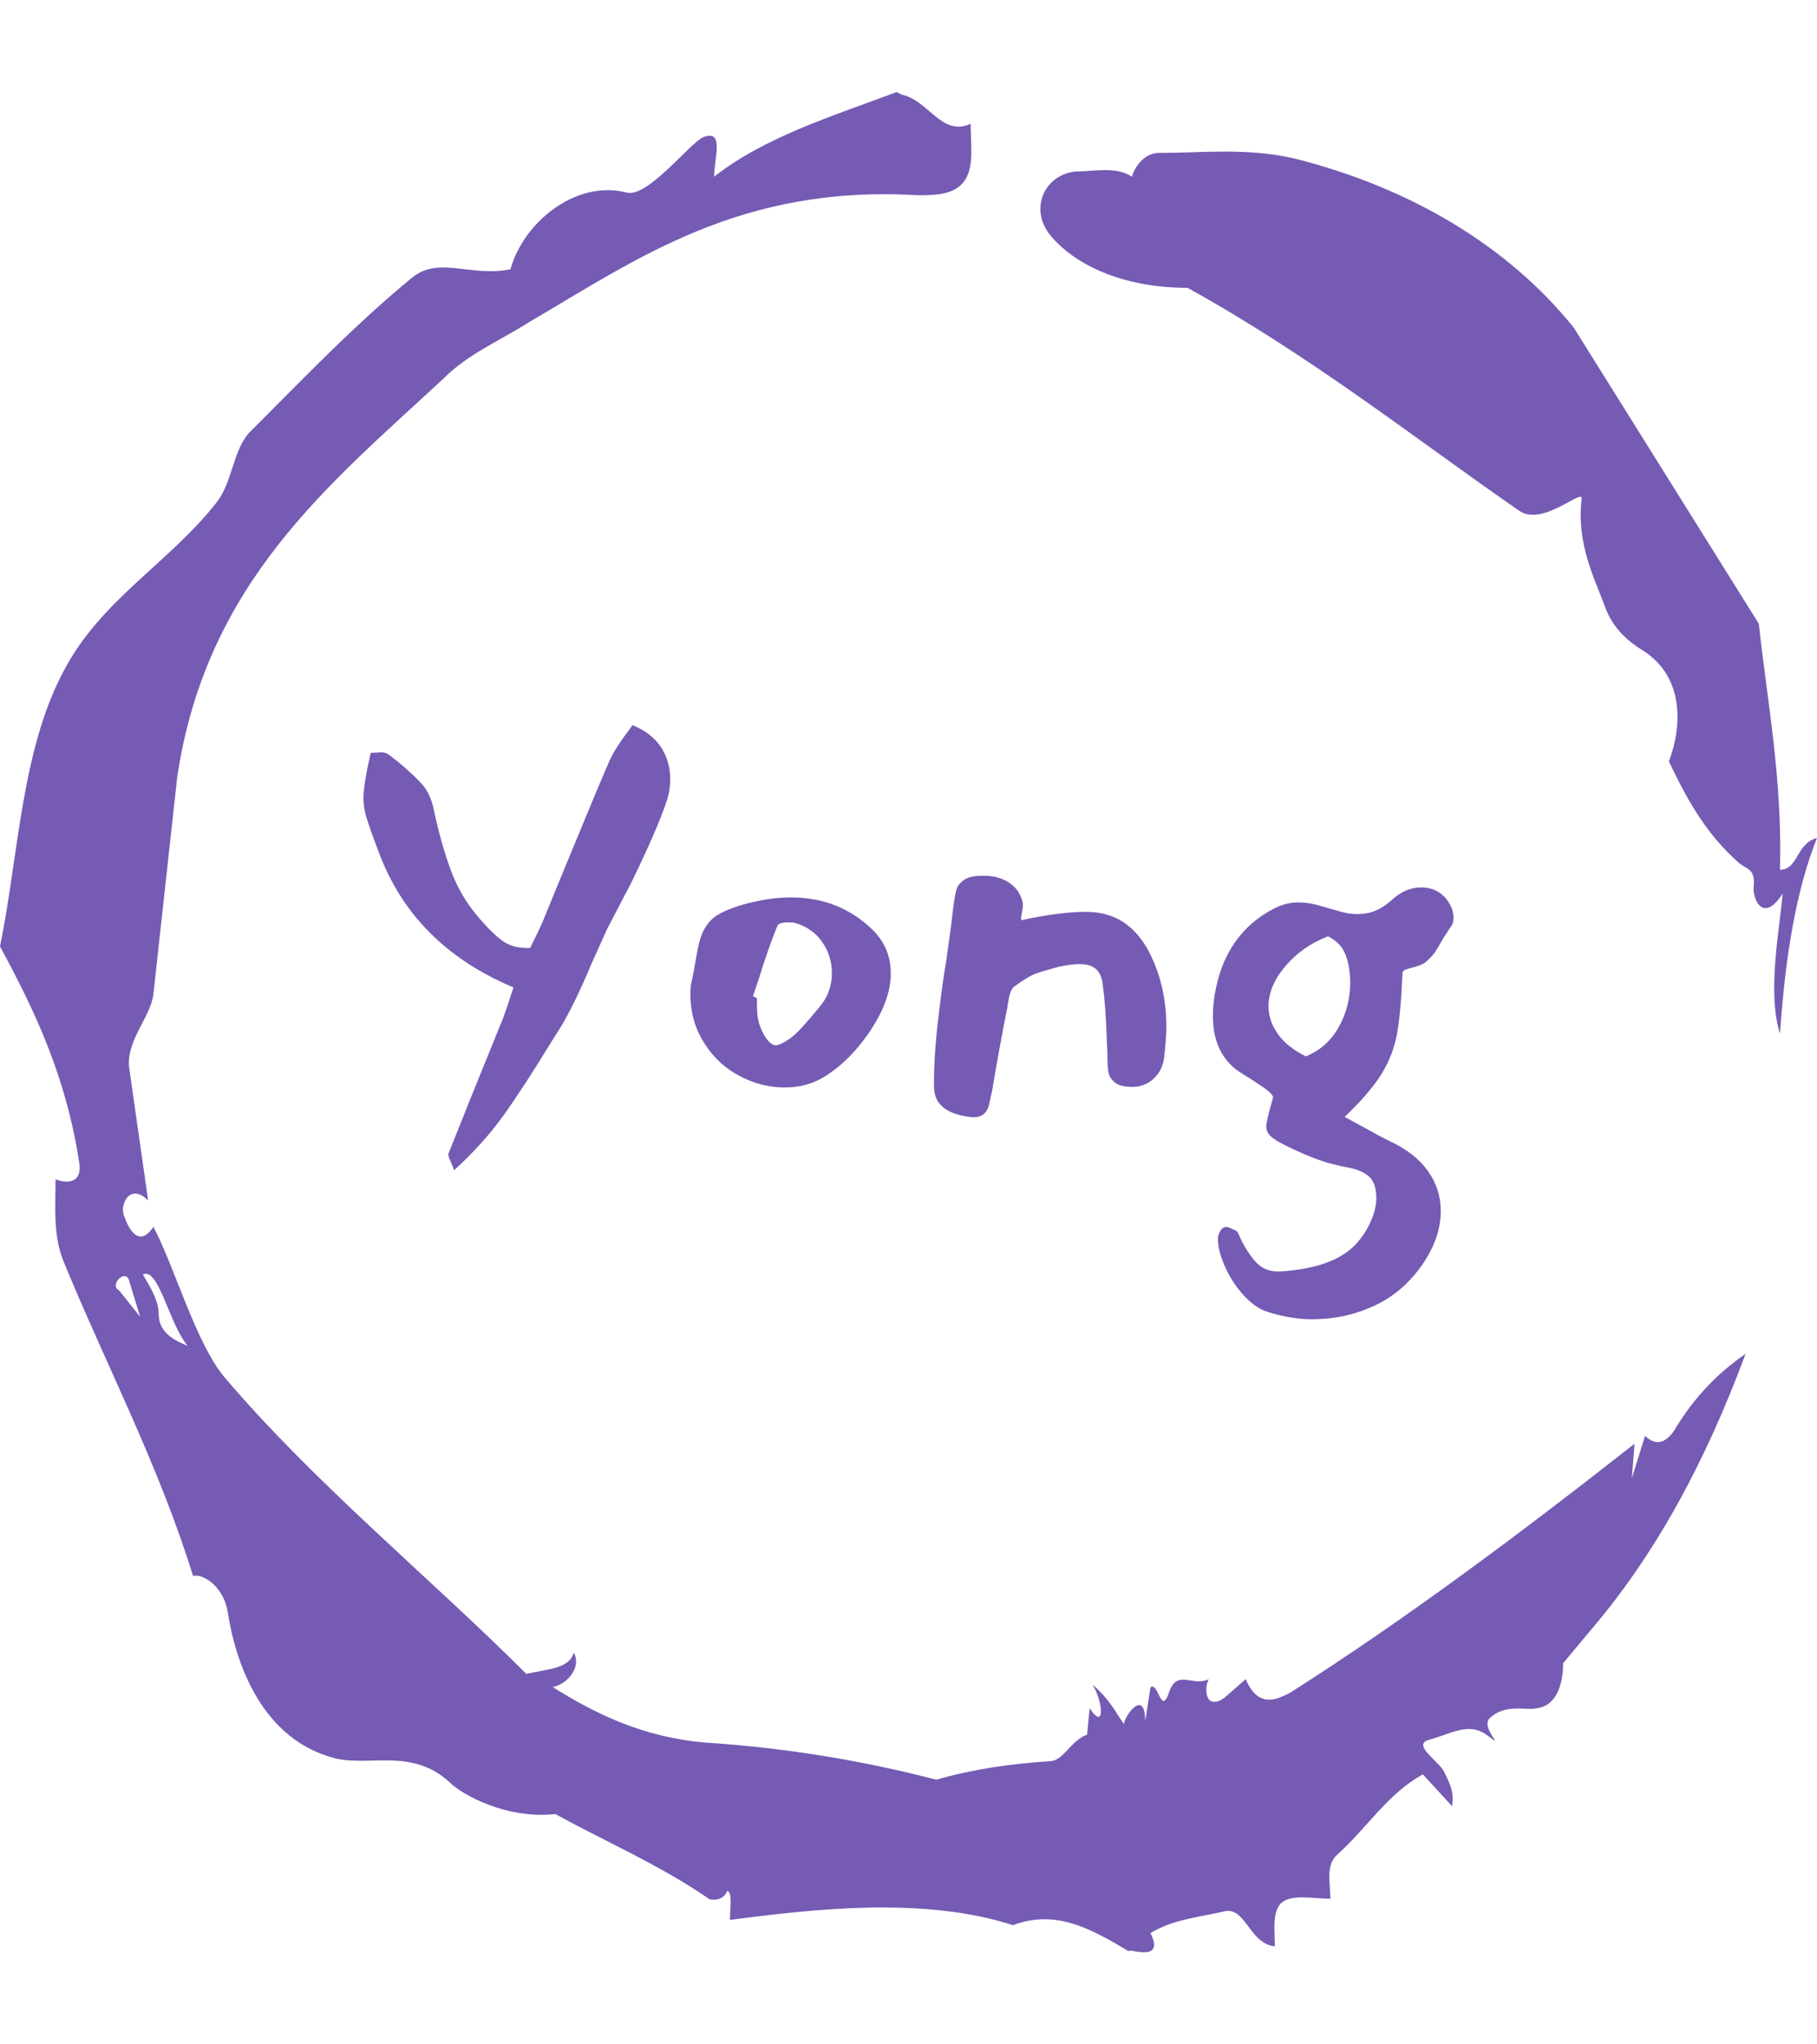 <svg xmlns="http://www.w3.org/2000/svg" version="1.1" xmlns:xlink="http://www.w3.org/1999/xlink" xmlns:svgjs="http://svgjs.dev/svgjs" width="1000" height="1125" viewBox="0 0 1000 1125"><g transform="matrix(1,0,0,1,1.7053025658242404e-13,0)"><svg viewBox="0 0 320 360" data-background-color="#ffffff" preserveAspectRatio="xMidYMid meet" height="1125" width="1000" xmlns="http://www.w3.org/2000/svg" xmlns:xlink="http://www.w3.org/1999/xlink"><g id="tight-bounds" transform="matrix(1,0,0,1,0,0)"><svg viewBox="0 0 320 360" height="360" width="320"><g><svg></svg></g><g><svg viewBox="0 0 320 360" height="360" width="320"><g><path xmlns="http://www.w3.org/2000/svg" d="M20.961 227.22l3.726 4.658-1.863-6.056c-0.466-2.795-3.726 0.466-1.863 1.398M25.153 224.425c1.397 2.329 2.795 4.658 2.795 6.987 0 3.261 2.795 4.658 5.123 5.589-3.261-3.726-5.124-13.974-7.918-12.576M204.017 26.929c7.918 0 15.371-0.932 23.756 0.931 20.495 5.124 37.729 15.371 49.374 29.811l32.606 52.169c1.397 13.042 4.192 27.482 3.726 43.319 3.261 0 2.795-4.658 6.521-5.59-3.726 9.316-5.59 20.961-6.521 34.469-2.329-7.453 0-18.632 0.466-24.687-3.261 5.124-5.124 1.397-5.124-0.932 0.466-3.726-1.397-3.261-2.795-4.658-5.124-4.658-8.384-9.782-12.11-17.7 2.329-6.055 2.795-14.905-4.658-19.563-2.329-1.397-5.124-3.726-6.521-7.453-1.863-5.124-5.124-11.179-4.193-19.097 0.466-2.329-6.987 5.124-11.179 1.863-18.166-12.576-36.332-27.016-58.224-39.127-11.645 0-20.029-4.192-24.221-9.316-3.726-4.658-0.932-10.713 4.658-11.179 3.261 0 6.987-0.932 9.782 0.932 0.466-1.863 2.329-4.192 4.657-4.192M157.904 16.215l0.932 0.466c4.658 0.932 6.987 7.453 12.11 5.124 0 3.261 0.466 6.521-0.466 8.85-1.397 3.726-5.59 3.726-8.85 3.726-31.208-1.863-49.374 11.179-68.471 22.358-5.124 3.261-10.713 5.59-14.906 9.782-20.029 18.632-41.921 35.866-47.045 70.335l-4.192 38.195c-0.466 4.192-5.124 8.384-4.192 13.508l3.26 22.824c-3.261-3.261-5.124 0.932-4.192 2.795 0.466 1.397 2.329 6.055 5.124 1.863 3.726 6.987 7.453 20.495 12.576 26.55 15.837 18.632 36.332 35.4 53.101 52.169 4.192-0.932 7.453-0.932 8.384-3.727 1.397 2.795-1.397 5.59-3.726 6.056 7.453 4.658 15.837 8.85 27.016 9.781 14.44 0.932 27.948 3.261 40.524 6.522 6.521-1.863 13.042-2.795 20.029-3.261 2.329 0 3.726-3.726 6.521-4.658l0.466-4.658c2.795 4.192 2.329-1.397 0.466-4.192 3.261 2.795 4.192 5.124 5.589 6.987 0-1.397 3.726-6.521 3.727-0.466l0.931-6.055c1.397-0.932 1.863 5.124 3.261 0.931 1.397-4.192 4.192-0.932 6.987-2.329-0.932 1.863-0.466 5.59 2.794 3.261l3.727-3.261c2.329 5.59 6.055 3.261 7.918 2.329 20.495-13.042 40.99-28.413 60.553-43.784l-0.466 6.055 2.329-7.453c2.329 2.329 4.192 0.466 5.124-0.931 2.795-4.658 6.521-9.316 12.577-13.508-7.453 20.029-16.303 35.866-27.482 48.908l-4.658 5.59c0 3.261-0.932 7.453-4.658 7.918-1.863 0.466-5.59-0.932-8.384 1.863-1.397 1.863 3.261 5.59-0.466 2.795-3.261-2.329-6.521 0-10.248 0.932-2.795 0.932 1.863 3.726 2.795 5.589 0.932 1.863 1.863 3.726 1.398 6.056l-5.124-5.59c-6.055 3.261-9.782 9.316-14.906 13.974-2.329 1.863-1.397 5.124-1.397 7.918-3.261 0-6.987-0.932-8.85 0.932-1.397 1.863-0.932 4.658-0.932 7.453-4.658-0.466-5.124-7.453-9.315-6.056-4.192 0.932-8.85 1.397-12.577 3.727 2.795 5.59-4.658 2.329-3.726 3.26-6.987-4.192-13.042-7.453-20.495-4.658-15.837-5.124-35.4-2.795-49.84-0.931 0-2.329 0.466-4.658-0.466-5.124-0.932 2.329-3.726 1.397-3.26 1.397-8.85-6.055-17.7-9.782-27.016-14.905-8.384 0.932-16.303-3.261-18.632-5.59-6.521-6.055-13.974-2.795-20.029-4.192-13.042-3.261-17.7-16.769-19.098-26.084-0.932-4.658-4.658-6.521-6.055-6.056-6.055-19.563-15.371-37.263-22.824-55.429-1.863-4.658-1.397-9.316-1.397-14.44 2.329 0.932 4.658 0.466 4.192-2.794-2.329-15.371-7.918-27.016-13.974-38.195 3.261-15.837 3.726-34.469 11.179-48.443 6.521-12.576 18.632-19.098 27.016-29.811 2.795-3.726 2.795-8.85 5.59-12.11 9.316-9.316 18.632-19.098 28.879-27.482 4.658-3.726 10.247 0 17.234-1.397 2.329-8.384 11.645-15.837 20.495-13.508 3.726 0.932 11.179-8.85 13.508-9.782 3.726-1.397 1.863 3.726 1.863 6.987 8.85-6.987 20.961-10.713 32.14-14.906" fill="#755bb4" fill-rule="nonzero" stroke="none" stroke-width="1" stroke-linecap="butt" stroke-linejoin="miter" stroke-miterlimit="10" stroke-dasharray="" stroke-dashoffset="0" font-family="none" font-weight="none" font-size="none" text-anchor="none" style="mix-blend-mode: normal" data-fill-palette-color="tertiary"></path></g><g transform="matrix(1,0,0,1,64,127.691)"><svg viewBox="0 0 192 104.618" height="104.618" width="192"><g><svg viewBox="0 0 192 104.618" height="104.618" width="192"><g><svg viewBox="0 0 192 104.618" height="104.618" width="192"><g><svg viewBox="0 0 192 104.618" height="104.618" width="192"><g id="textblocktransform"><svg viewBox="0 0 192 104.618" height="104.618" width="192" id="textblock"><g><svg viewBox="0 0 192 104.618" height="104.618" width="192"><g transform="matrix(1,0,0,1,0,0)"><svg width="192" viewBox="2.5 -35 98.09 53.453" height="104.618" data-palette-color="#755bb4"><path d="M3.85-23.65Q3.05-25.75 2.78-26.65 2.5-27.55 2.5-28.45L2.5-28.45Q2.5-29.1 2.68-30.15 2.85-31.2 3.15-32.5L3.15-32.5 4.1-32.55Q4.45-32.55 4.7-32.4L4.7-32.4 5.55-31.75Q7.05-30.5 7.8-29.65 8.55-28.8 8.85-27.3L8.85-27.3Q9.5-24.25 10.38-21.9 11.25-19.55 12.9-17.65L12.9-17.65Q14.1-16.25 15.03-15.58 15.95-14.9 17.5-14.95L17.5-14.95Q18.25-16.45 18.6-17.25L18.6-17.25 19.95-20.55Q23.65-29.55 24.6-31.7L24.6-31.7Q25-32.65 26.05-34.1L26.05-34.1Q26.3-34.4 26.7-35L26.7-35Q28.35-34.35 29.23-33.08 30.1-31.8 30.1-30.15L30.1-30.15Q30.1-29.05 29.75-28.05L29.75-28.05Q28.9-25.6 26.95-21.55L26.95-21.55Q26.6-20.8 26.28-20.2 25.95-19.6 25.7-19.1L25.7-19.1Q24.6-17 24.4-16.6L24.4-16.6 23.05-13.6Q21.5-9.9 20.2-7.75L20.2-7.75 19.5-6.65Q17-2.55 15.13 0.08 13.25 2.7 10.65 5.05L10.65 5.05Q10.55 4.7 10.33 4.23 10.1 3.75 10.15 3.55L10.15 3.55Q11.75-0.5 15.05-8.6L15.05-8.6Q15.3-9.25 16-11.4L16-11.4Q6.95-15.2 3.85-23.65L3.85-23.65ZM43.95-3.35Q42.4-2.4 40.4-2.4L40.4-2.4Q38.2-2.4 36.17-3.53 34.15-4.65 32.95-6.75 31.75-8.85 31.95-11.55L31.95-11.55 32.2-12.75Q32.5-14.55 32.7-15.4L32.7-15.4Q33.15-17.25 34.5-18 35.85-18.75 38.1-19.2L38.1-19.2Q39.55-19.5 40.95-19.5L40.95-19.5Q45.35-19.5 48.35-16.55L48.35-16.55Q49.95-14.95 49.95-12.65L49.95-12.65Q49.95-10.4 48.3-7.8L48.3-7.8Q46.4-4.85 43.95-3.35L43.95-3.35ZM39.75-16.95Q38.95-15 38.05-12.1L38.05-12.1 37.55-10.6 37.9-10.45Q37.9-10.1 37.92-9.38 37.95-8.65 38.1-8.15L38.1-8.15Q38.65-6.6 39.35-6.25L39.35-6.25Q39.65-6.1 40.22-6.4 40.8-6.7 41.25-7.1L41.25-7.1Q41.95-7.7 43.5-9.6L43.5-9.6Q44.65-10.9 44.65-12.7L44.65-12.7Q44.65-14.25 43.77-15.5 42.9-16.75 41.35-17.2L41.35-17.2Q41.2-17.25 40.8-17.25L40.8-17.25Q39.85-17.25 39.75-16.95L39.75-16.95ZM61.84-18.85Q61.84-18.55 61.74-18.07 61.64-17.6 61.7-17.45L61.7-17.45Q65.14-18.2 67.55-18.2L67.55-18.2Q71.3-18.2 73.19-14.6L73.19-14.6Q74.75-11.55 74.75-7.85L74.75-7.85Q74.75-6.9 74.55-5.1L74.55-5.1Q74.39-3.9 73.59-3.18 72.8-2.45 71.69-2.45L71.69-2.45Q70.55-2.45 70.07-2.88 69.59-3.3 69.52-3.85 69.44-4.4 69.44-5.6L69.44-5.6 69.39-6.65Q69.3-9.65 69-11.85L69-11.85Q68.84-12.75 68.32-13.13 67.8-13.5 66.94-13.5L66.94-13.5Q66.14-13.5 65.05-13.25L65.05-13.25Q63.34-12.8 62.77-12.55 62.2-12.3 61.09-11.5L61.09-11.5Q60.74-11.25 60.59-10.5 60.45-9.75 60.45-9.65L60.45-9.65Q59.8-6.45 59.05-2L59.05-2Q58.99-1.8 58.84-1.05 58.7-0.3 58.27 0.03 57.84 0.35 57.05 0.25L57.05 0.25Q53.89-0.15 53.84-2.4L53.84-2.4Q53.8-5.3 54.3-9.25L54.3-9.25Q54.64-12.1 54.95-13.85L54.95-13.85Q55.05-14.65 55.22-15.8 55.39-16.95 55.55-18.45L55.55-18.45Q55.7-19.6 55.84-20.15 55.99-20.7 56.55-21.08 57.09-21.45 58.24-21.45L58.24-21.45Q59.7-21.45 60.64-20.8 61.59-20.15 61.84-18.95L61.84-18.95 61.84-18.85ZM95.99-12.6Q95.84-9 95.49-7.15 95.14-5.3 94.12-3.63 93.09-1.95 90.79 0.25L90.79 0.25 92.54 1.2Q94.14 2.1 94.89 2.45L94.89 2.45Q97.14 3.5 98.29 5.13 99.44 6.75 99.44 8.7L99.44 8.7Q99.44 11.1 97.84 13.45L97.84 13.45Q96.14 15.95 93.59 17.18 91.04 18.4 88.14 18.45L88.14 18.45Q85.99 18.5 83.74 17.75L83.74 17.75Q82.69 17.4 81.64 16.23 80.59 15.05 79.97 13.6 79.34 12.15 79.39 11.05L79.39 11.05Q79.44 10.8 79.59 10.53 79.74 10.25 79.94 10.2L79.94 10.2Q79.99 10.15 80.14 10.15L80.14 10.15Q80.29 10.15 80.57 10.28 80.84 10.4 80.94 10.45L80.94 10.45Q81.19 10.55 81.29 10.9L81.29 10.9Q81.99 12.45 82.84 13.35 83.69 14.25 85.09 14.15L85.09 14.15Q90.24 13.8 92.14 11.3L92.14 11.3Q92.79 10.5 93.22 9.47 93.64 8.45 93.64 7.55L93.64 7.55Q93.64 6.25 93.02 5.65 92.39 5.05 91.09 4.8L91.09 4.8Q89.69 4.55 88.42 4.1 87.14 3.65 85.34 2.75L85.34 2.75Q84.44 2.3 84.09 1.95 83.74 1.6 83.74 1.1L83.74 1.1Q83.74 0.6 84.34-1.45L84.34-1.45Q84.44-1.75 83.42-2.45 82.39-3.15 81.64-3.6L81.64-3.6Q78.94-5.2 78.94-8.8L78.94-8.8Q78.94-9.8 79.09-10.7L79.09-10.7Q79.99-16.2 84.44-18.5L84.44-18.5Q85.49-19.05 86.64-19.05L86.64-19.05Q87.49-19.05 88.39-18.8 89.29-18.55 89.44-18.5L89.44-18.5 90.49-18.2Q91.24-18 91.94-18L91.94-18Q92.89-18 93.67-18.35 94.44-18.7 95.24-19.45L95.24-19.45Q96.39-20.4 97.69-20.4L97.69-20.4Q98.64-20.4 99.39-19.88 100.14-19.35 100.49-18.35L100.49-18.35Q100.59-17.95 100.59-17.7L100.59-17.7Q100.59-17.25 100.44-17L100.44-17Q100.29-16.8 99.59-15.7L99.59-15.7Q99.24-15.05 98.94-14.6 98.64-14.15 97.99-13.6L97.99-13.6Q97.54-13.35 97.04-13.23 96.54-13.1 96.27-13 95.99-12.9 95.99-12.6L95.99-12.6ZM85.49-13.35Q83.94-11.55 83.94-9.7L83.94-9.7Q83.94-8.4 84.77-7.23 85.59-6.05 87.29-5.2L87.29-5.2Q89.19-5.95 90.24-7.8 91.29-9.65 91.29-11.85L91.29-11.85Q91.29-13.2 90.89-14.3 90.49-15.4 89.29-16L89.29-16Q86.99-15.1 85.49-13.35L85.49-13.35Z" opacity="1" transform="matrix(1,0,0,1,0,0)" fill="#755bb4" class="wordmark-text-0" data-fill-palette-color="primary" id="text-0"></path></svg></g></svg></g></svg></g></svg></g><g></g></svg></g></svg></g></svg></g></svg></g><defs></defs></svg><rect width="320" height="360" fill="none" stroke="none" visibility="hidden"></rect></g></svg></g></svg>
